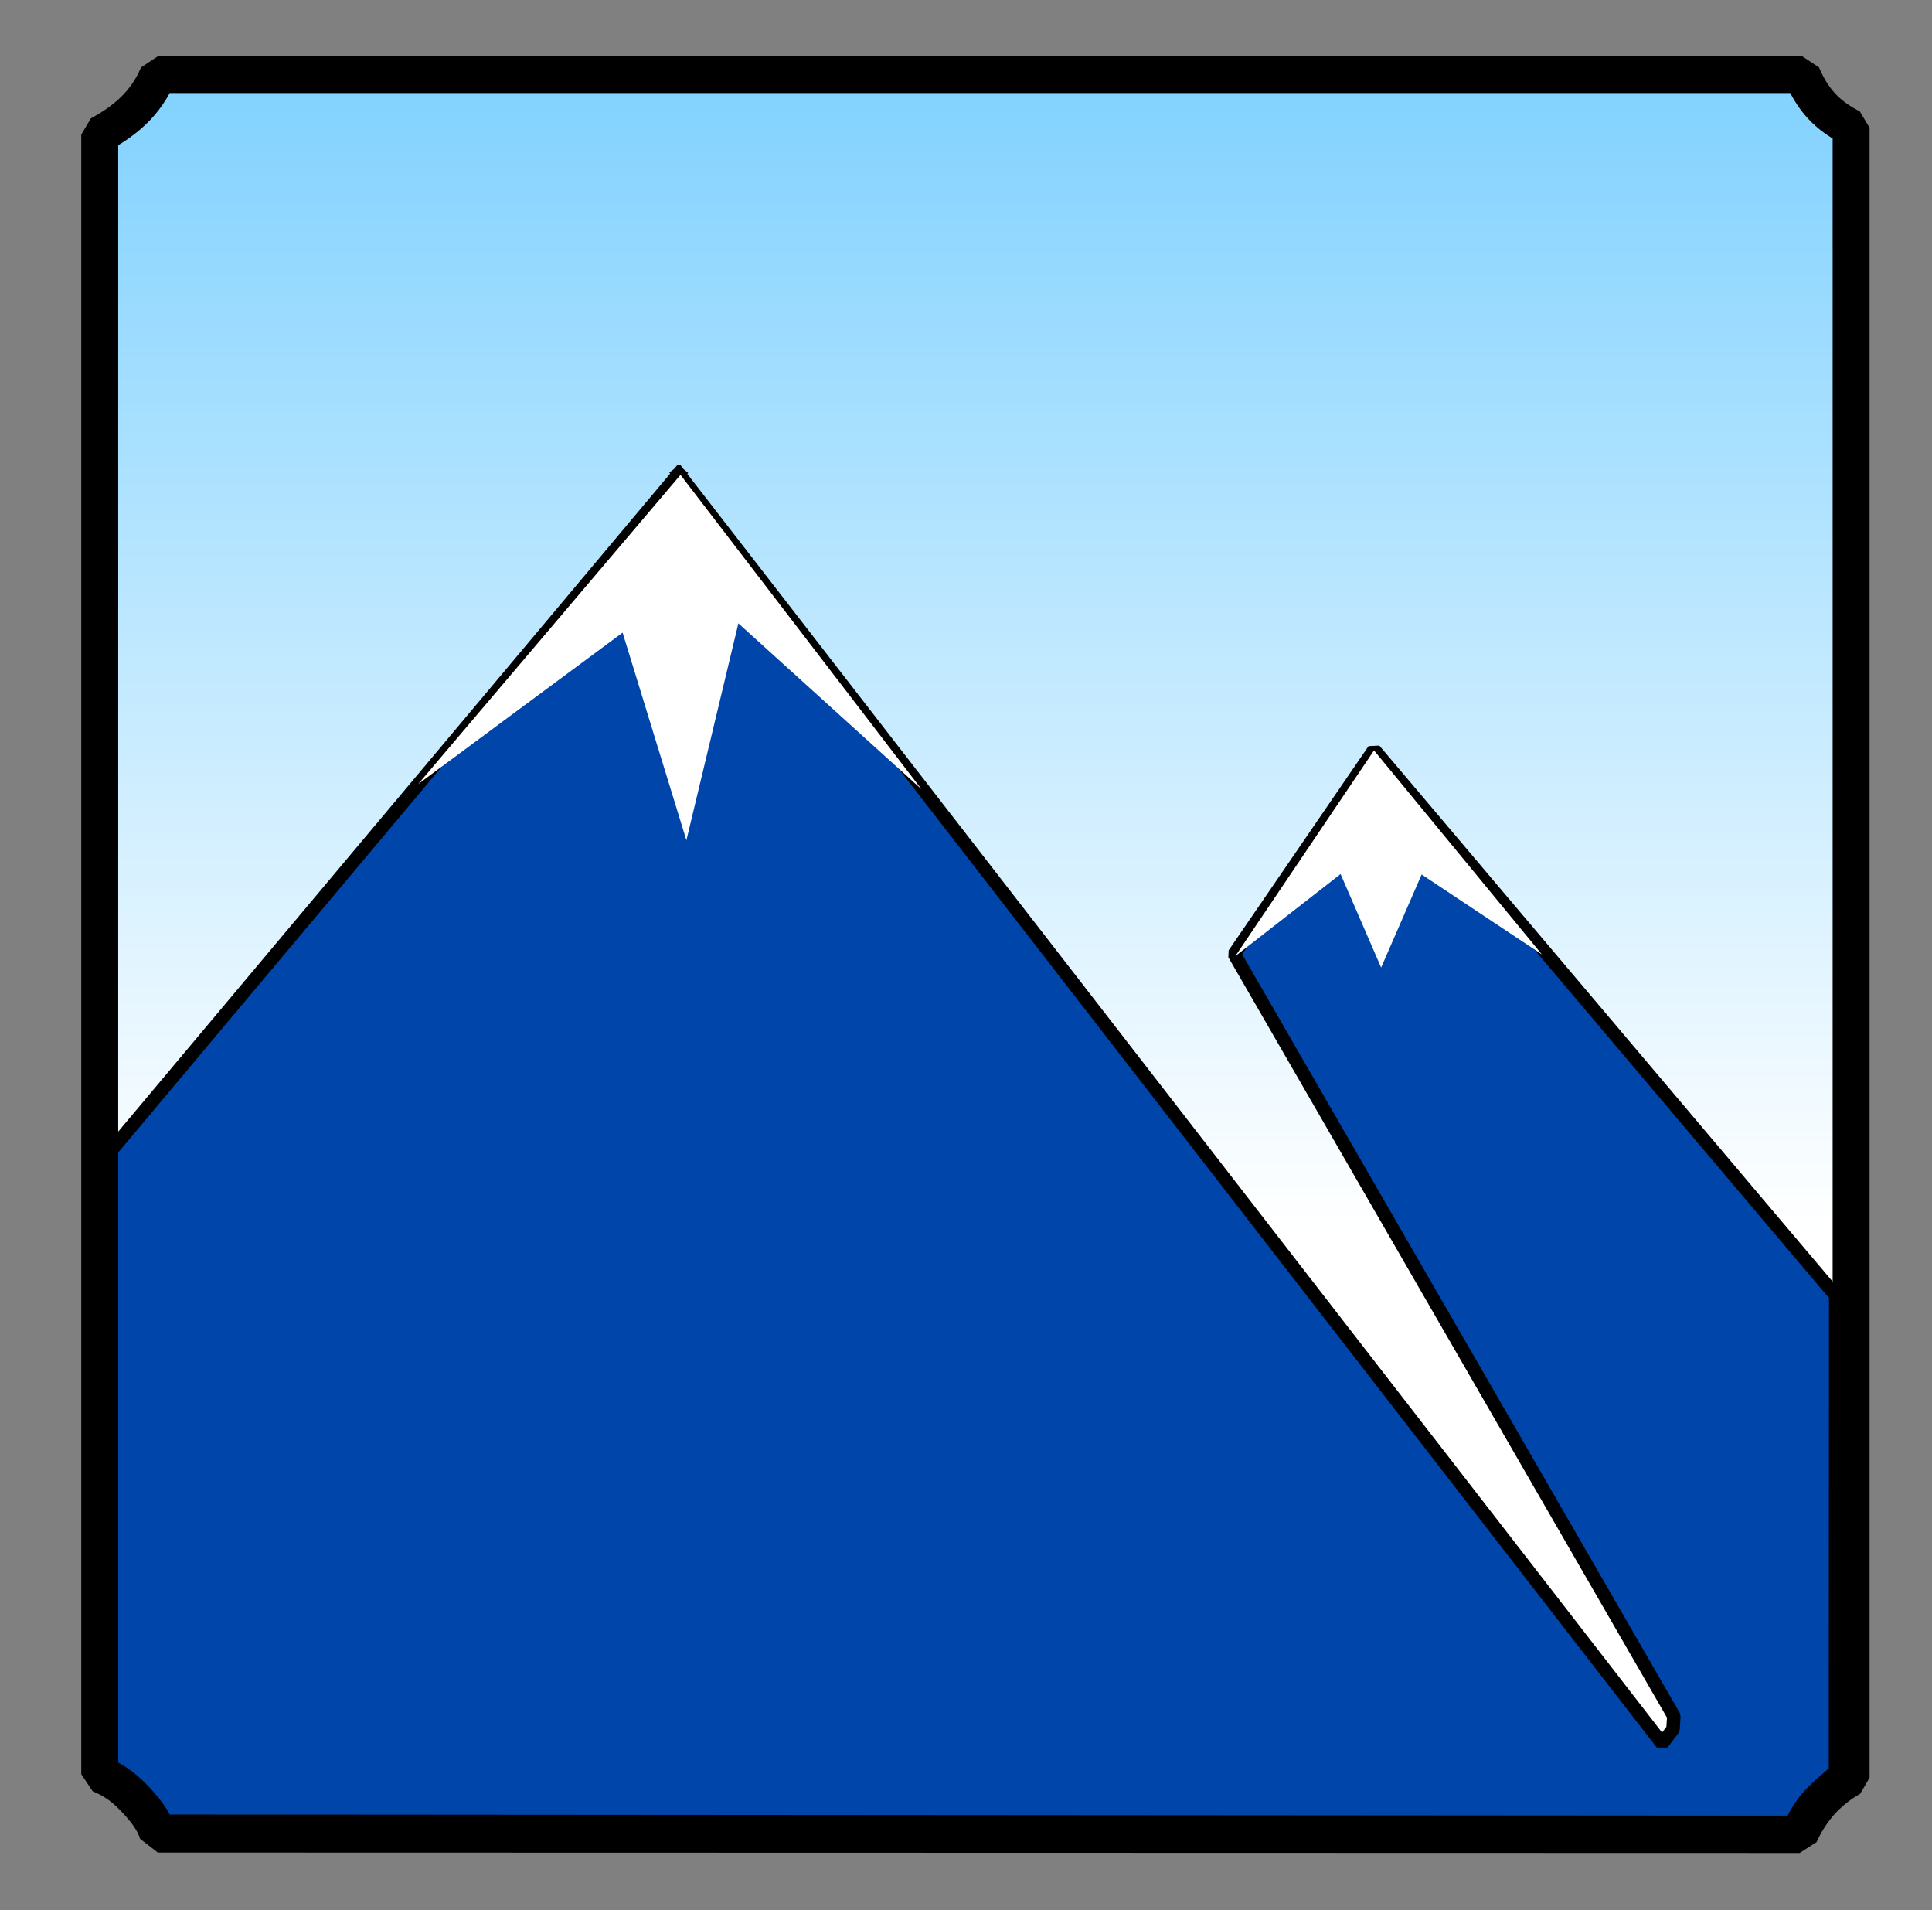 <?xml version="1.0" standalone="no"?>
<!DOCTYPE svg PUBLIC "-//W3C//DTD SVG 20010904//EN" "http://www.w3.org/TR/2001/REC-SVG-20010904/DTD/svg10.dtd">
<!-- Created using Krita: https://krita.org -->
<svg xmlns="http://www.w3.org/2000/svg" 
    xmlns:xlink="http://www.w3.org/1999/xlink"
    xmlns:krita="http://krita.org/namespaces/svg/krita"
    xmlns:sodipodi="http://sodipodi.sourceforge.net/DTD/sodipodi-0.dtd"
    width="112.968pt"
    height="111.672pt"
    viewBox="0 0 112.968 111.672">
<rect x="0" y="0" width="112.968" height="111.672" fill="#808080" stroke="none"/>
<defs>
  <linearGradient id="gradient0" gradientUnits="objectBoundingBox" x1="0.496" y1="0" x2="0.496" y2="1" spreadMethod="pad">
   <stop stop-color="#82d2ff" offset="0" stop-opacity="1"/>
   <stop stop-color="#ffffff" offset="0.652" stop-opacity="1"/>
  </linearGradient>
 </defs>
<path id="shape0" transform="matrix(1 0 0 1 5.22 4.752)" fill="url(#gradient0)" stroke-opacity="0" stroke="#000000" stroke-width="0" stroke-linecap="square" stroke-linejoin="bevel" d="M3.444 0L100.525 0C101.3 1.822 102.346 2.535 103.426 3.113L103.426 99.63C101.928 100.458 100.975 101.675 100.391 102.952L3.432 102.928C3.231 102.157 2.593 101.372 1.88 100.672C1.405 100.194 0.837 99.768 0 99.423L0 3.511C1.43 2.734 2.706 1.742 3.444 0Z" sodipodi:nodetypes="cccccccccc"/><rect id="shape01" transform="matrix(1.042 0 0 1.023 3.005 4.674)" fill="none" stroke-opacity="0" stroke="#000000" stroke-width="0" stroke-linecap="square" stroke-linejoin="bevel" width="103.896" height="102.168"/><path id="shape011" transform="matrix(1.042 0 0 1.023 6.463 27.697)" fill="#0046aa" fill-rule="evenodd" stroke="#000000" stroke-width="0.757" stroke-linecap="square" stroke-linejoin="bevel" d="M31.885 0L87.069 72.562L87.678 71.742L87.725 70.992L63.057 27.445L70.908 15.773L96.809 46.962L96.796 74.149C95.937 74.946 95.031 75.554 94.345 77.061L2.909 76.994C2.169 75.622 1.228 74.57 0 73.977L0.022 38.684L31.885 0" sodipodi:nodetypes="ccccccccccccc"/><path id="shape02" transform="matrix(1.042 0 0 1.023 24.455 27.76)" fill="#ffffff" fill-rule="evenodd" stroke-opacity="0" stroke="#000000" stroke-width="0" stroke-linecap="square" stroke-linejoin="bevel" d="M0 17.667L11.468 9.016L15.048 20.882L17.965 8.485L28.24 17.965L14.717 0L0 17.667" sodipodi:nodetypes="ccccccc"/><path id="shape1" transform="matrix(1.042 0 0 1.023 72.234 43.868)" fill="#ffffff" fill-rule="evenodd" stroke-opacity="0" stroke="#000000" stroke-width="0" stroke-linecap="square" stroke-linejoin="bevel" d="M0 11.754L5.906 7.066L8.18 12.41L10.453 7.09L17.203 11.66L7.781 0L0 11.754" sodipodi:nodetypes="ccccccc"/><path id="shape021" transform="matrix(1 0 0 1 5.832 4.36)" fill="none" stroke="#000000" stroke-width="2.16" stroke-linecap="square" stroke-linejoin="bevel" d="M3.41 0L99.534 0C100.301 1.821 101.337 2.533 102.406 3.111L102.406 99.566C100.923 100.393 99.979 101.609 99.401 102.885L3.398 102.861C3.199 102.091 2.568 101.306 1.861 100.607C1.391 100.129 0.828 99.703 0 99.359L0 3.509C1.416 2.732 2.68 1.741 3.41 0Z" sodipodi:nodetypes="cccccccccc"/>
</svg>

